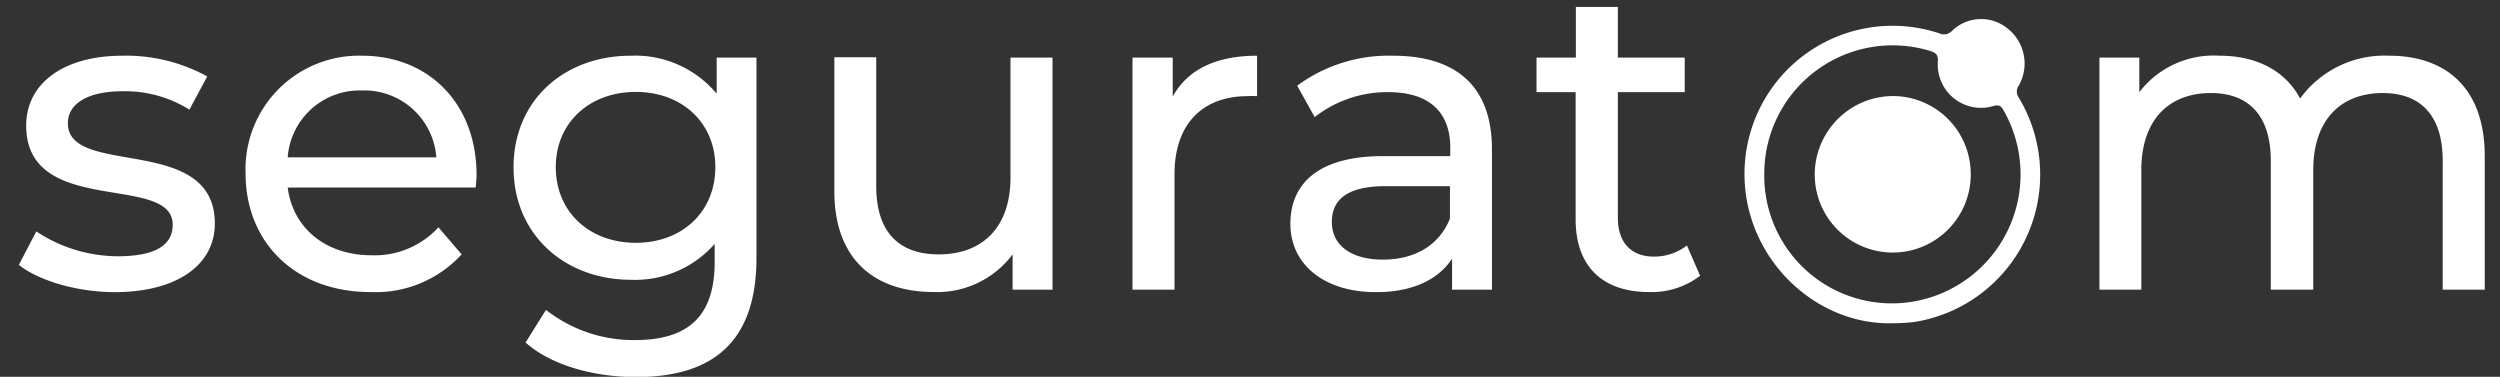 <svg id="Capa_1" data-name="Capa 1" xmlns="http://www.w3.org/2000/svg" viewBox="0 0 224.37 33.82"><rect x="0" y="0" width="224.37" height="33.82" fill="#333333" stroke="none"/><defs><style>.cls-1{fill:#fff;}</style></defs><title>logo-seguratom</title><path class="cls-1" d="M1.69,23.77l1.57-3A13.3,13.3,0,0,0,10.55,23c3.5,0,4.95-1.06,4.95-2.83,0-4.67-13.15-.62-13.15-8.9C2.35,7.49,5.69,5,11,5A15.12,15.12,0,0,1,18.6,6.86L17,9.84a10.9,10.9,0,0,0-6-1.65c-3.3,0-4.91,1.22-4.91,2.87,0,4.9,13.19.9,13.19,9,0,3.76-3.46,6.16-9,6.16C6.83,26.21,3.41,25.15,1.69,23.77Z"/><path class="cls-1" d="M42.69,16.83H25.82c.47,3.65,3.41,6.08,7.53,6.08a7.76,7.76,0,0,0,6-2.51l2.08,2.43a10.45,10.45,0,0,1-8.2,3.38c-6.71,0-11.19-4.44-11.19-10.64A10.19,10.19,0,0,1,32.49,5c6,0,10.28,4.31,10.28,10.71C42.77,16,42.73,16.47,42.69,16.83ZM25.82,14.12H39.16a6.48,6.48,0,0,0-6.67-6A6.48,6.48,0,0,0,25.82,14.12Z"/><path class="cls-1" d="M67.89,5.17v18c0,7.33-3.73,10.67-10.79,10.67-3.81,0-7.65-1.06-9.93-3.1L49,27.81a12.71,12.71,0,0,0,8,2.71c4.9,0,7.14-2.27,7.14-7V21.89a9.5,9.5,0,0,1-7.49,3.22c-6,0-10.56-4.08-10.56-10.09S50.62,5,56.63,5a9.51,9.51,0,0,1,7.69,3.41V5.17ZM64.2,15c0-4-3-6.75-7.14-6.75S49.88,11,49.88,15s3,6.79,7.18,6.79S64.2,19,64.2,15Z"/><path class="cls-1" d="M94.46,5.17V26H90.88V22.83a8.46,8.46,0,0,1-7.06,3.38c-5.37,0-8.94-2.95-8.94-9.07v-12h3.76V16.71c0,4.08,2,6.12,5.61,6.12,3.93,0,6.44-2.43,6.44-6.9V5.17Z"/><path class="cls-1" d="M112.82,5V8.63a6.48,6.48,0,0,0-.86,0c-4,0-6.55,2.47-6.55,7V26h-3.77V5.17h3.61v3.5C106.58,6.23,109.17,5,112.82,5Z"/><path class="cls-1" d="M133.9,13.41V26h-3.58V23.22c-1.25,1.89-3.57,3-6.82,3-4.71,0-7.69-2.52-7.69-6.13,0-3.33,2.15-6.08,8.35-6.08h6v-.74c0-3.18-1.85-5-5.57-5a10.55,10.55,0,0,0-6.6,2.24l-1.57-2.82A13.84,13.84,0,0,1,125,5C130.68,5,133.9,7.72,133.9,13.41Zm-3.77,6.2v-2.9h-5.81c-3.73,0-4.79,1.45-4.79,3.22,0,2.08,1.73,3.37,4.59,3.37S129.19,22,130.13,19.61Z"/><path class="cls-1" d="M152.58,24.75A7.14,7.14,0,0,1,148,26.21c-4.19,0-6.59-2.32-6.59-6.52V8.27H137.9V5.17h3.53V.62h3.77V5.17h6v3.1h-6V19.54c0,2.23,1.18,3.49,3.26,3.49a4.81,4.81,0,0,0,2.94-1Z"/><path class="cls-1" d="M223,14V26h-3.77V14.43c0-4.08-2-6.08-5.38-6.08-3.76,0-6.24,2.4-6.24,6.91V26H203.8V14.43c0-4.08-2-6.08-5.38-6.08-3.76,0-6.24,2.4-6.24,6.91V26h-3.76V5.17H192v3.1A8.42,8.42,0,0,1,199.21,5c3.18,0,5.84,1.25,7.22,3.84a9.37,9.37,0,0,1,8-3.84C219.49,5,223,7.88,223,14Z"/><path class="cls-1" d="M181.18,8.76a.92.92,0,0,1,0-1.08,4,4,0,0,0-1-5.12,3.75,3.75,0,0,0-5,.22,1,1,0,0,1-1.14.21A13.29,13.29,0,0,0,156.6,14.63c-.58,8,6,14.58,13.26,14.38a16.43,16.43,0,0,0,1.86-.1A13.39,13.39,0,0,0,181.18,8.76Zm-9.56,18.32a11.45,11.45,0,0,1-13.28-11.4A11.52,11.52,0,0,1,173.22,4.57c.5.17.73.3.7.94a3.88,3.88,0,0,0,5,4c.49-.13.66,0,.87.35A11.58,11.58,0,0,1,171.62,27.08Z"/><path class="cls-1" d="M169.87,8.62a7.05,7.05,0,0,0-7,7,7,7,0,1,0,14,.09A7,7,0,0,0,169.87,8.62Z"/></svg>